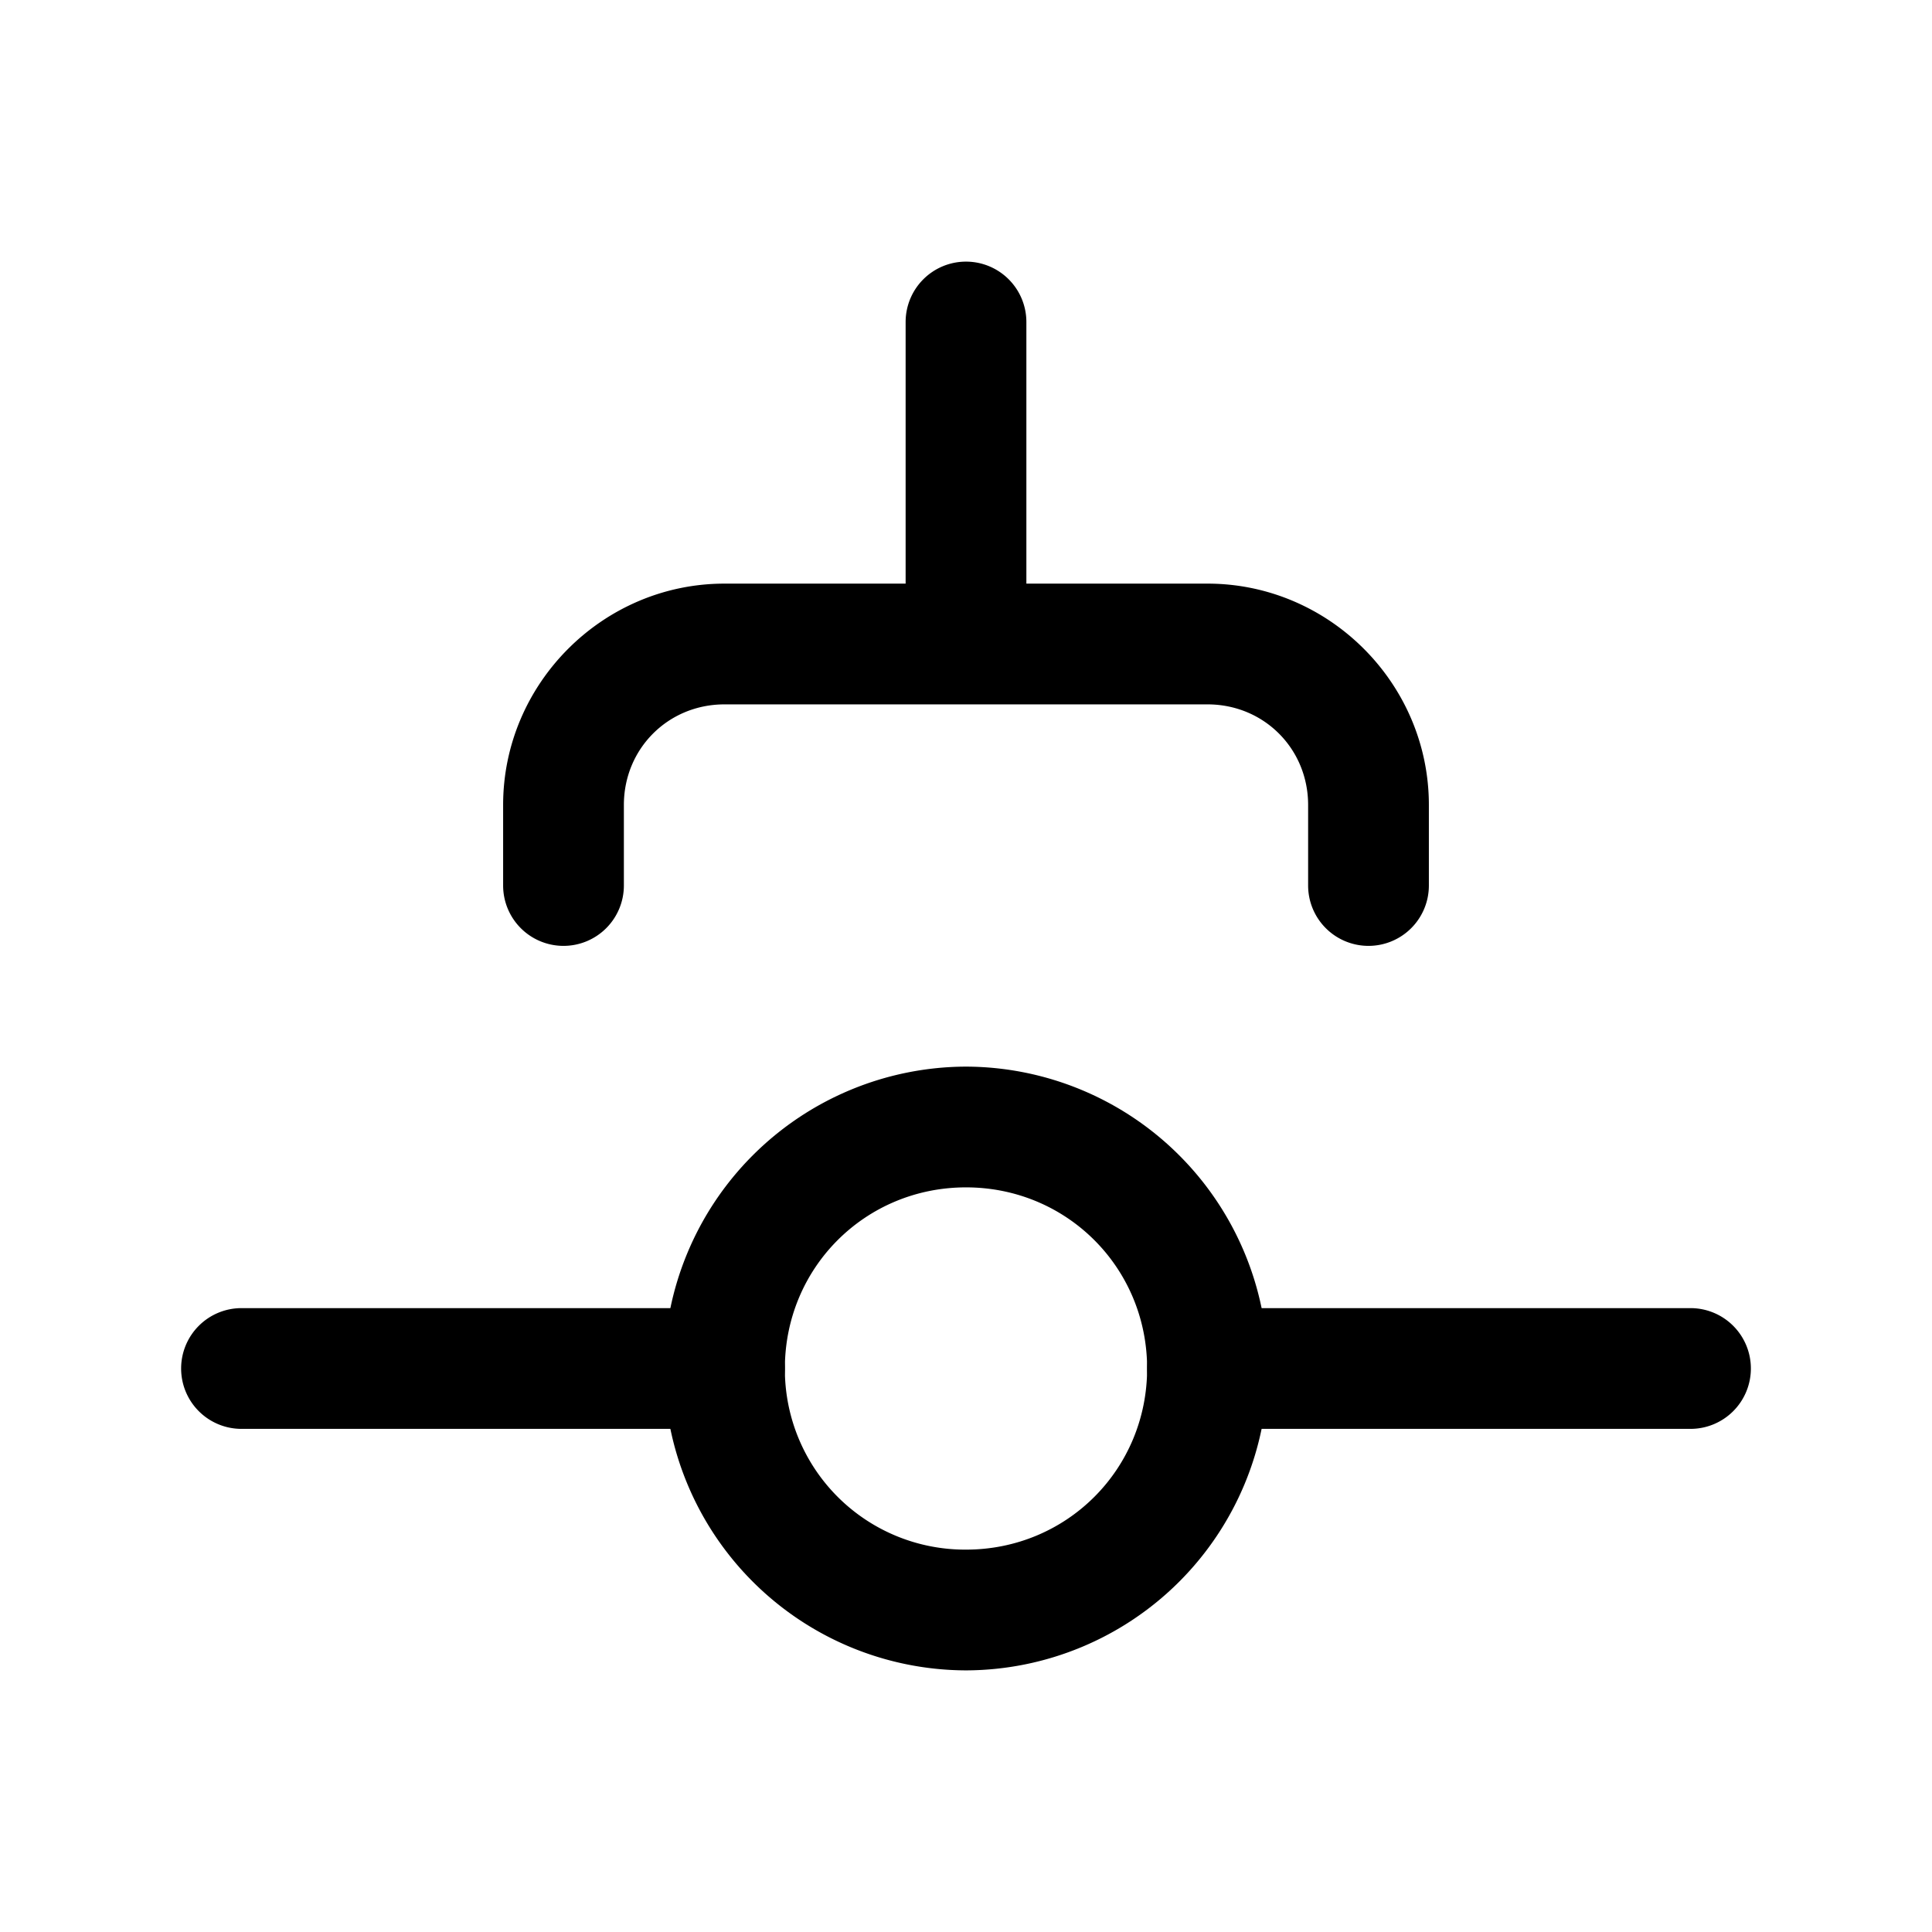 <svg xmlns="http://www.w3.org/2000/svg" width="24" height="24" fill="none" stroke-width="1.5" viewBox="0 0 24 24">
    <path d="M12 3.25a.75.75 0 0 0-.75.75v3.25H9c-1.51 0-2.75 1.24-2.75 2.75v1a.75.75 0 0 0 .75.75.75.75 0 0 0 .75-.75v-1c0-.7.55-1.25 1.25-1.25h6c.7 0 1.25.55 1.25 1.25v1a.75.75 0 0 0 .75.75.75.75 0 0 0 .75-.75v-1c0-1.51-1.24-2.75-2.75-2.75h-2.25V4a.75.75 0 0 0-.75-.75M12 13.25A3.761 3.761 0 0 0 8.25 17 3.761 3.761 0 0 0 12 20.75 3.761 3.761 0 0 0 15.75 17 3.761 3.761 0 0 0 12 13.25m0 1.5c1.252 0 2.25.998 2.25 2.25s-.998 2.25-2.25 2.25A2.239 2.239 0 0 1 9.75 17c0-1.252.998-2.25 2.25-2.25" style="color:#000;fill:currentColor;stroke-linecap:round;stroke-linejoin:round;-inkscape-stroke:none"/>
    <path d="M3 16.25a.75.75 0 0 0-.75.75.75.75 0 0 0 .75.75h6a.75.75 0 0 0 .75-.75.75.75 0 0 0-.75-.75ZM15 16.25a.75.75 0 0 0-.75.75.75.75 0 0 0 .75.75h6a.75.75 0 0 0 .75-.75.75.75 0 0 0-.75-.75Z" style="color:#000;fill:currentColor;stroke-linecap:round;stroke-linejoin:round;-inkscape-stroke:none"/>
</svg>
